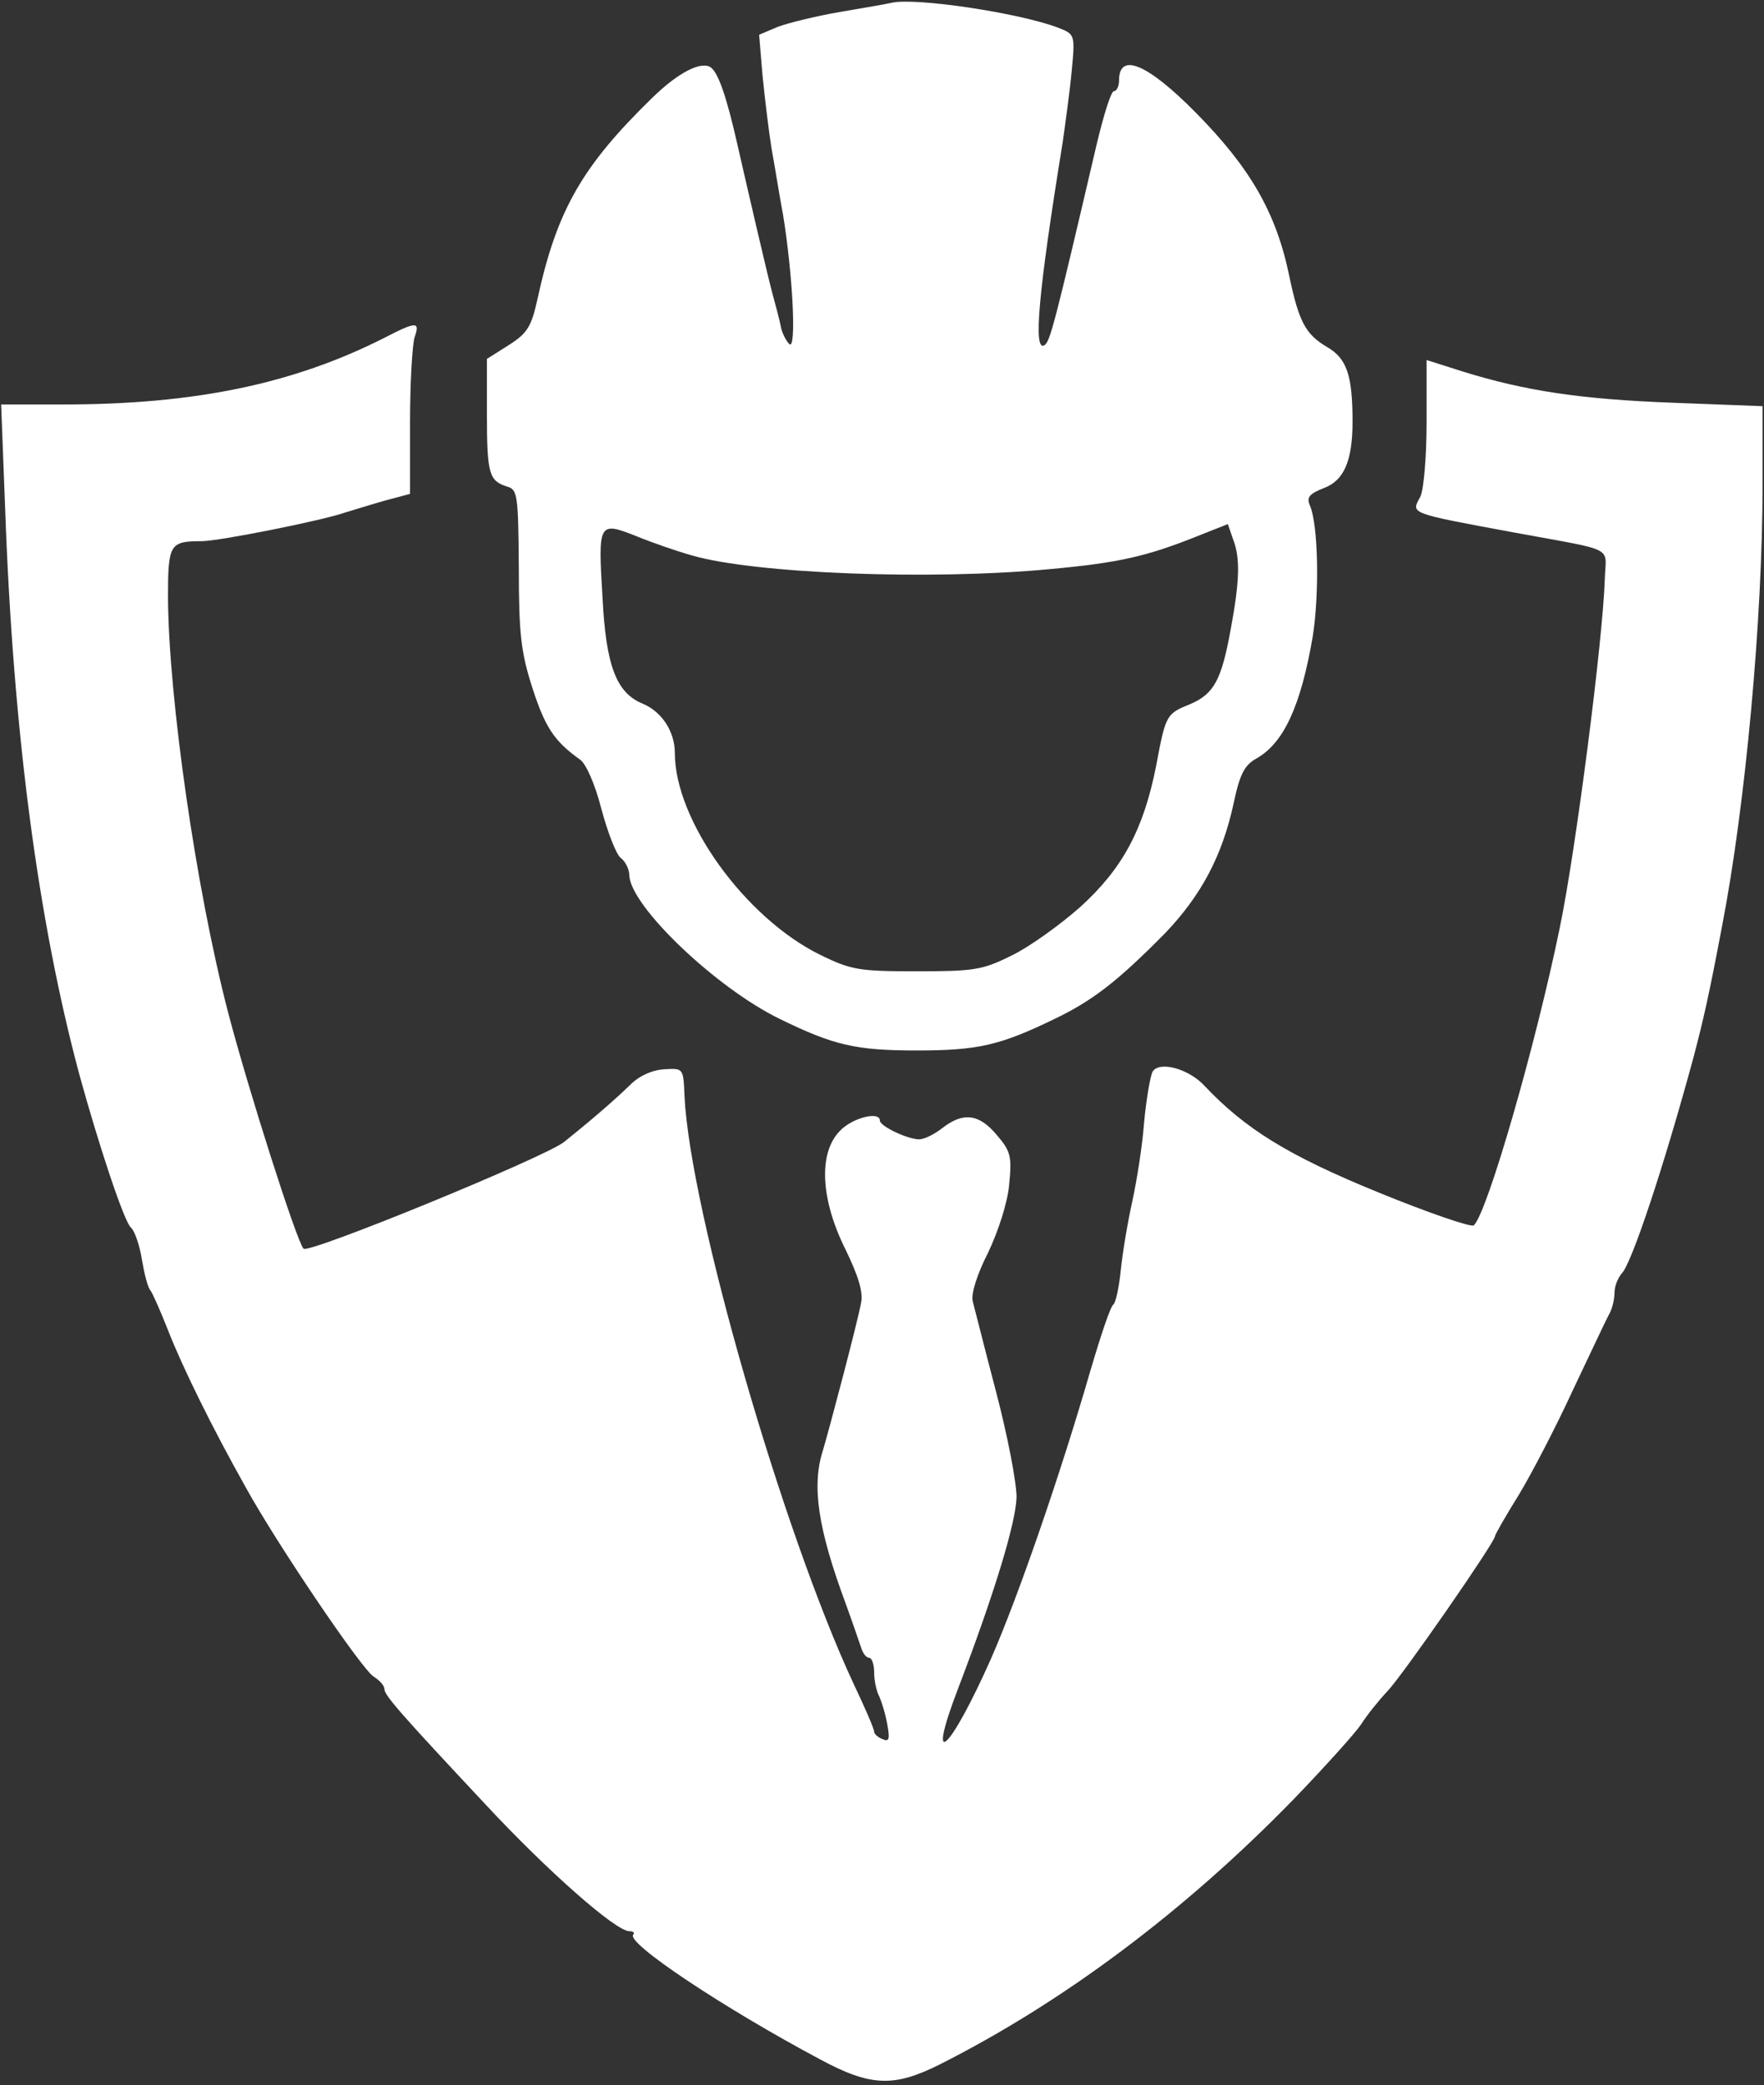 <svg width="413" height="488" viewBox="0 0 413 488" fill="none" xmlns="http://www.w3.org/2000/svg">
<rect x="0" y="0" width="413" height="488" fill="#333333" stroke="none"/>
<path d="M208.667 0.667C207.6 0.933 202.133 1.867 196.667 2.8C191.2 3.733 184.667 5.333 182.133 6.267L177.733 8.133L178.533 17.733C179.067 23.067 180 30.8 180.667 34.933C181.467 39.2 182.533 46.133 183.333 50.267C185.6 64.133 186.533 82.133 184.8 80.533C184 79.733 183.067 77.867 182.8 76.4C182.533 74.933 181.6 71.467 180.8 68.533C179.467 63.467 175.333 45.6 172.533 33.333C170.133 22.8 168.267 17.333 166.533 15.867C164.4 14.133 158.933 16.8 152.667 22.933C136.4 38.8 130.4 49.067 125.867 69.867C124.4 76.533 123.467 78 119.067 80.8L114 84V97.067C114 110.933 114.533 112.533 118.667 113.867C121.2 114.533 121.333 115.867 121.467 132.933C121.467 148.533 122 152.8 124.667 161.067C127.6 170.133 129.733 173.467 135.733 177.733C137.2 178.667 139.333 183.6 140.8 189.333C142.267 194.8 144.267 200 145.333 200.8C146.4 201.6 147.333 203.467 147.333 204.8C147.467 212 167.733 231.333 182.667 238.533C195.2 244.667 200.4 245.867 214.667 245.867C228.933 245.867 234.133 244.667 246.8 238.533C256 234.133 261.867 229.467 272.8 218.4C281.2 209.6 286.133 200.4 288.8 188.133C290.267 181.2 291.333 179.067 294.267 177.467C300.533 173.867 304.533 165.333 307.333 149.067C308.933 139.067 308.667 122.8 306.667 118.267C305.867 116.4 306.533 115.6 309.867 114.267C314.667 112.533 316.667 107.867 316.667 98.667C316.667 87.867 315.333 83.867 310.667 81.2C305.733 78.267 304.133 75.467 301.867 64.667C298.8 49.733 292.667 39.2 279.867 26.267C268.667 14.933 262 12.133 262 18.8C262 20.133 261.467 21.333 260.8 21.333C260.133 21.333 258.4 26.933 256.8 33.6C246.8 76.4 245.867 79.867 244.533 80.8C241.867 82.4 243.067 68.667 248.8 33.333C249.467 28.533 250.533 20.933 250.933 16.4C251.733 8.133 251.6 8 247.867 6.533C238.933 3.067 214.267 -0.667 208.667 0.667ZM162 130C176.667 134.267 217.733 135.867 245.867 133.2C261.867 131.733 268.4 130.267 280.4 125.467L287.467 122.667L288.667 126.133C290.4 130.533 290.267 135.867 288.133 147.333C286 159.067 284.267 162.4 278.667 164.8C273.067 167.067 272.933 167.2 270.667 179.333C267.733 194.133 262.8 203.333 252.933 212.267C248.267 216.4 241.067 221.6 236.933 223.6C230 227.067 228 227.333 214.667 227.333C201.2 227.333 199.333 227.067 192 223.467C174.4 214.8 158 192 158 176.267C158 171.2 154.933 166.533 150.4 164.667C144.267 162.133 141.867 155.733 141.067 139.867C140 122.267 140.133 122 148.933 125.467C152.8 127.067 158.667 129.067 162 130Z" fill="white"/>
<path d="M90 79.067C68.667 89.867 45.6 94.667 14.8 94.667H0.267L1.2 118.933C3.067 171.467 8.933 215.467 18.533 251.333C23.067 267.867 29.067 286 30.667 287.333C31.467 288 32.667 291.333 33.2 294.667C33.733 297.867 34.533 301.2 35.2 302C35.733 302.667 37.6 306.933 39.333 311.333C42.667 319.867 49.6 334 57.467 348C64.8 361.333 84.667 390.667 87.467 392.4C88.933 393.333 90 394.533 90 395.333C90 396.8 94 401.333 113.733 422.4C128 437.733 144.133 452 147.333 452C148.267 452 148.667 452.4 148.267 452.8C146.4 454.667 169.467 470 192 482C203.867 488.4 209.333 488.533 220 483.2C249.067 468.533 277.333 447.333 302.8 421.2C310.133 413.6 317.333 405.6 318.667 403.6C320 401.467 322.8 398 324.8 395.867C328.4 392.133 350 360.933 350 359.6C350 359.2 352.533 354.8 355.6 349.867C358.667 344.8 364.4 333.733 368.267 325.333C372.267 316.933 376 308.933 376.667 307.733C377.467 306.4 378 304.133 378 302.533C378 301.067 378.8 299.067 379.733 298C382 295.733 389.6 272.933 396.533 247.333C398.8 238.667 400 233.6 403.2 216.667C408.667 188.4 412.667 144.8 412.667 113.333V95.067L391.733 94.267C370.133 93.467 356.933 91.467 342.4 86.933L334 84.267V98.933C334 106.933 333.333 114.667 332.533 116.267C330.4 120.267 329.467 120 354.667 124.667C378.533 129.067 376 127.733 375.733 135.333C375.333 149.467 368.933 199.067 365.2 217.067C359.6 244.4 348.267 283.733 345.067 286.8C344.533 287.333 334.4 283.867 322.667 279.067C301.733 270.533 291.6 264.267 282.133 254.267C278.4 250.133 271.467 248.267 269.867 250.8C269.333 251.733 268.4 257.067 267.867 262.667C267.467 268.133 266.133 276.533 265.067 281.333C264 286.133 262.8 293.333 262.4 297.333C262 301.333 261.2 304.933 260.667 305.333C260 305.733 257.733 312.533 255.333 320.667C248.4 344.667 238.4 373.733 232 388.267C222.4 409.867 216.667 415.2 224.267 395.333C232.933 372.667 237.867 356.267 238 350.4C238 346.933 235.867 335.867 233.2 325.733C230.533 315.6 228.133 306 227.733 304.533C227.333 302.8 228.8 298.133 231.333 293.2C233.733 288.133 235.867 281.6 236.267 277.333C236.933 270.667 236.667 269.467 233.333 265.6C229.2 260.667 225.467 260.267 220.667 264C218.8 265.467 216.4 266.667 215.2 266.667C212.533 266.667 206 263.6 206 262.267C206 260 199.467 261.6 196.533 264.8C191.6 270 192.133 280.667 197.867 292.267C200.933 298.533 202.133 302.4 201.6 304.933C200.8 309.333 194.4 333.6 192.667 339.467C190 347.733 191.467 357.733 198 375.333C199.6 379.733 201.2 384.4 201.6 385.6C202 386.933 202.8 388 203.467 388C204.133 388 204.667 389.6 204.667 391.467C204.667 393.333 205.2 395.867 205.867 397.067C206.4 398.267 207.333 401.2 207.733 403.6C208.4 407.067 208.133 407.733 206.667 407.067C205.6 406.667 204.667 405.867 204.667 405.333C204.667 404.667 202.533 399.733 199.867 394.133C183.2 358.4 161.6 283.467 160.267 256.667C160 250 160 250 155.6 250.267C152.8 250.4 149.733 251.733 147.6 253.867C143.2 258.133 137.333 263.067 132 267.333C127.067 271.067 72.4 293.467 71.067 292.267C69.467 290.533 58.267 255.467 53.467 237.2C45.867 208.133 39.467 163.2 39.333 139.867C39.333 127.333 39.733 126.667 47.2 126.667C51.2 126.667 75.333 121.867 80.667 120C82.533 119.467 86.667 118.133 90 117.2L96 115.6V98.8C96 89.6 96.533 80.667 97.067 78.933C98.4 75.2 97.467 75.2 90 79.067Z" fill="white"/>
</svg>
